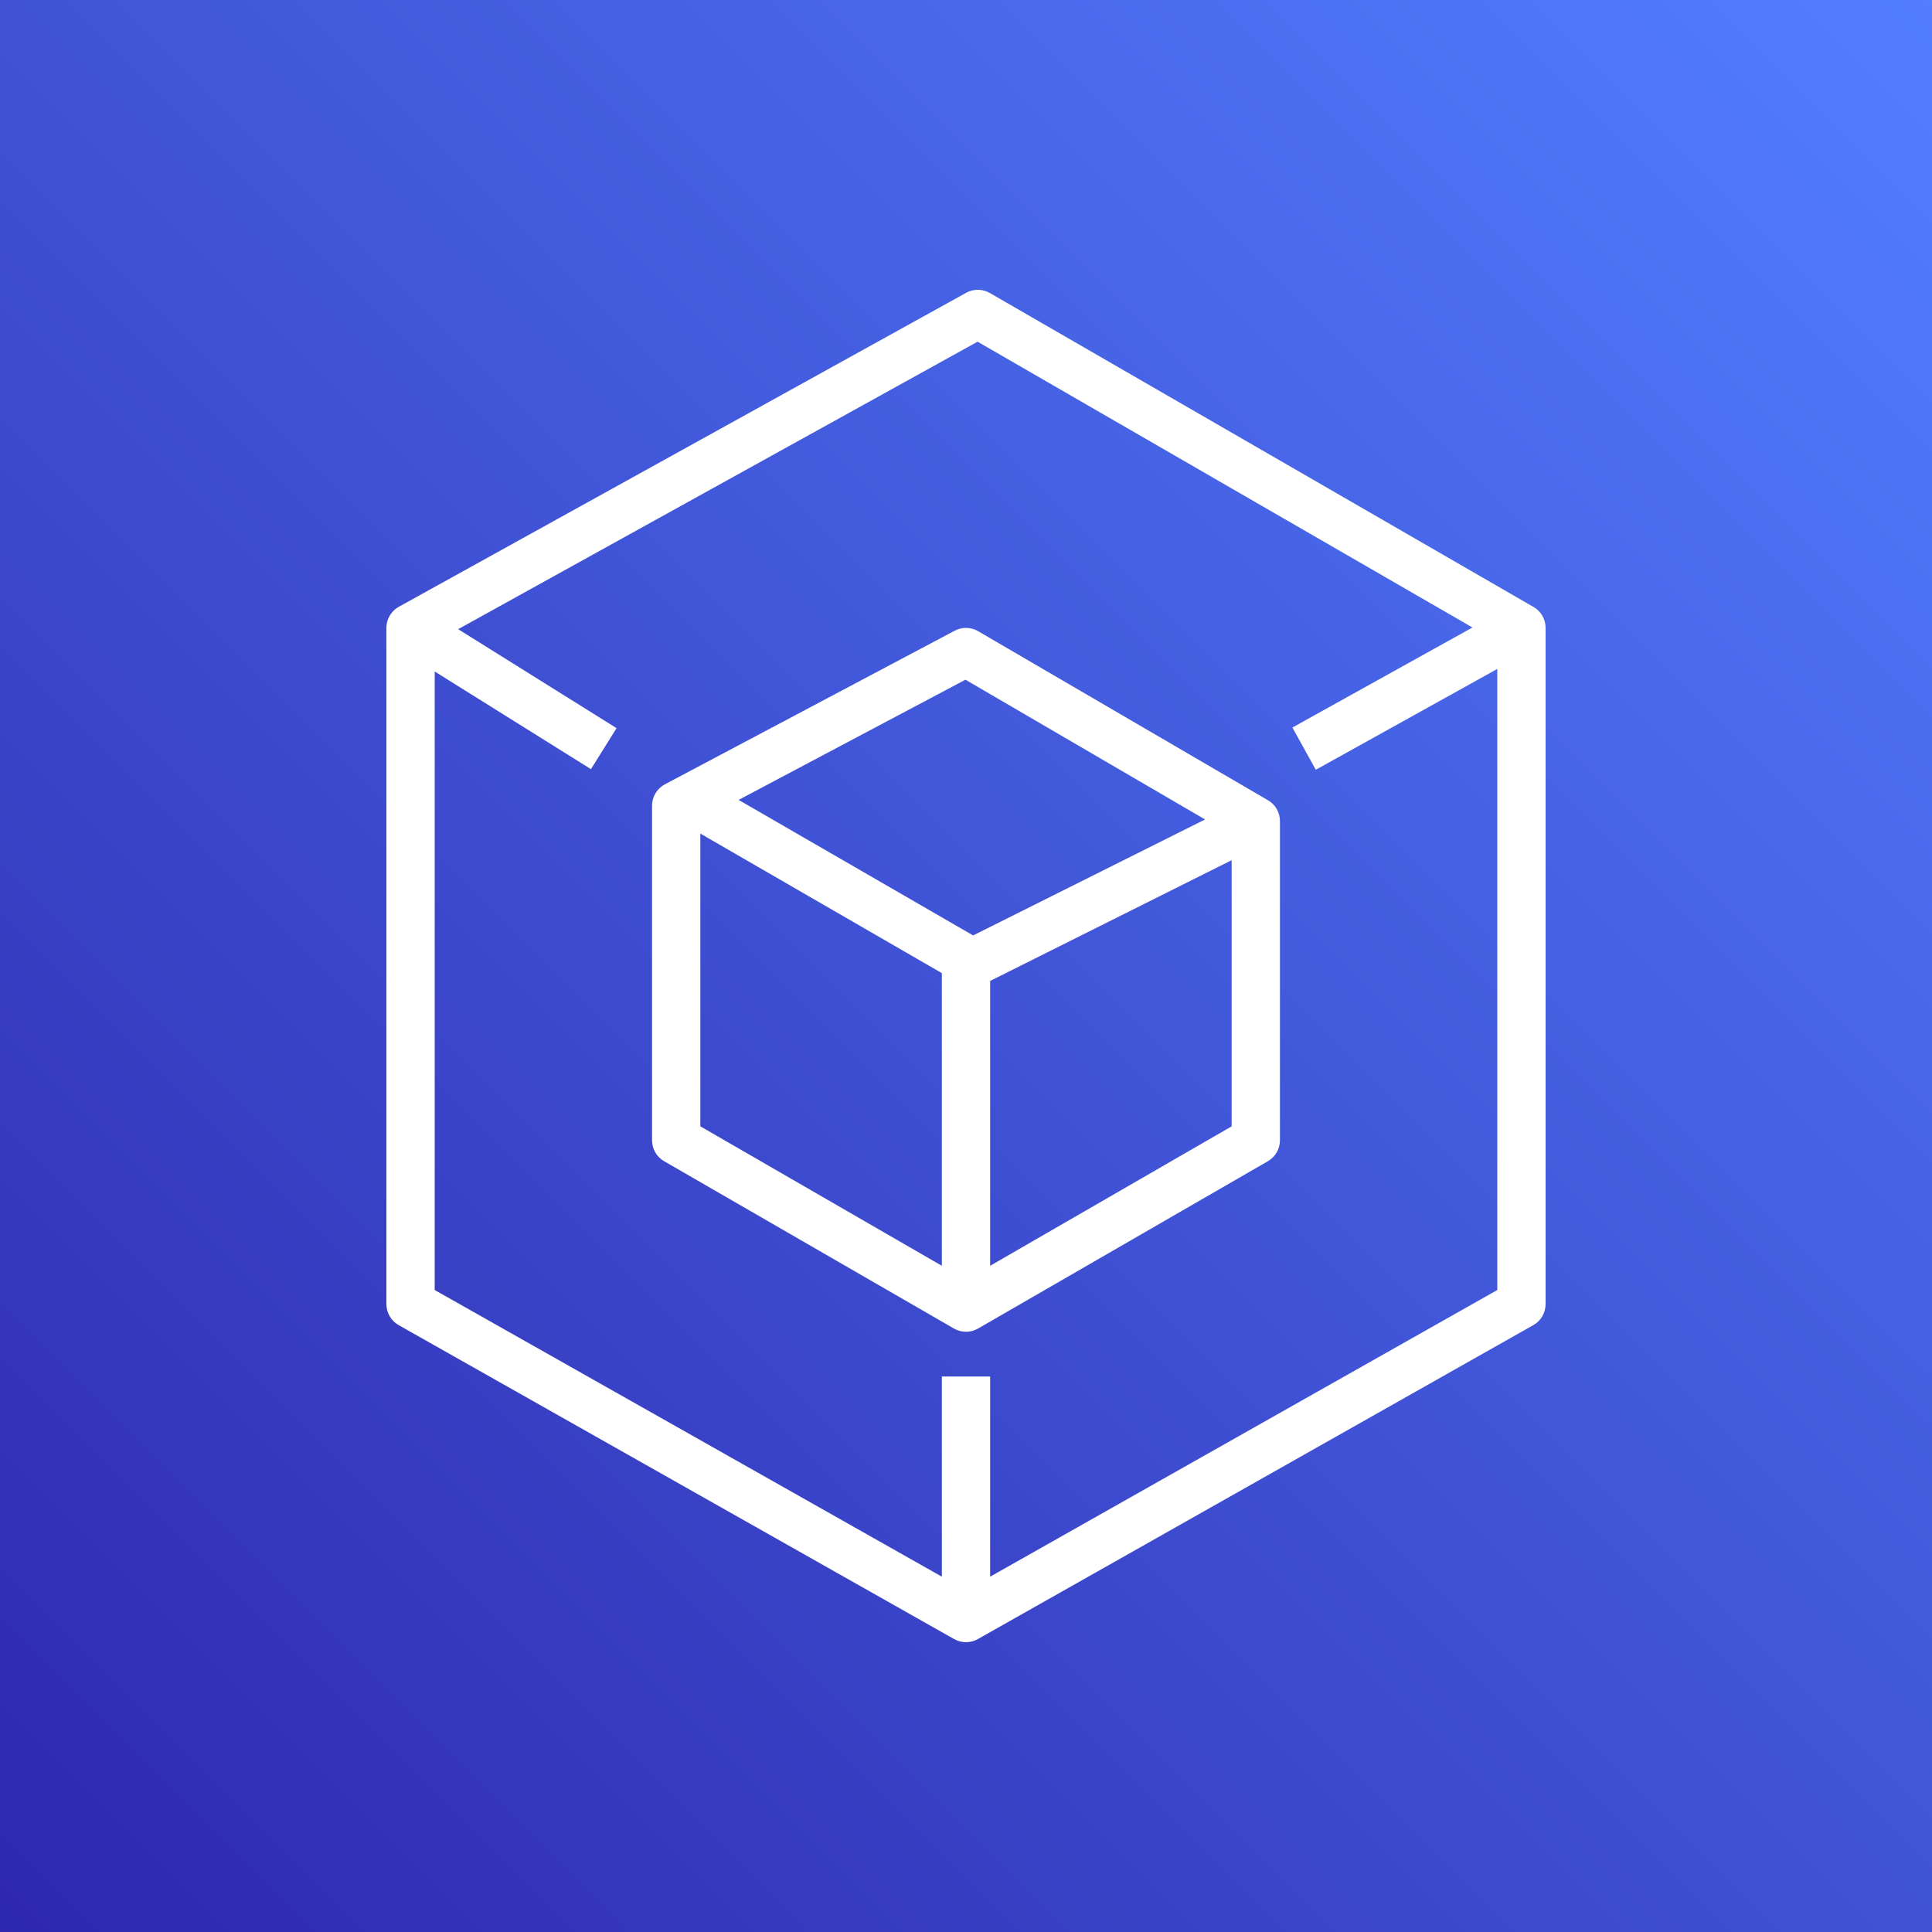 <svg xmlns="http://www.w3.org/2000/svg" viewBox="0 0 100 100"><rect x="0" y="0" width="100" height="100" fill="#333333" stroke="none"/><defs/><defs><linearGradient id="a" x1="0" x2="1" y1="1" y2="0"><stop offset="0%" stop-color="#2E27AD"/><stop offset="100%" stop-color="#527FFF"/></linearGradient></defs><g><path fill="url(#a)" fill-rule="evenodd" d="m 0,0 h 100 v 100 h -100 z"/><path fill="#fff" fill-rule="evenodd" d="m 77.5,66.771 -26.25,14.837 v -10.359 h -2.5 v 10.359 l -26.25,-14.837 v -32.015 l 8.088,5.055 1.325,-2.122 -8.199,-5.123 26.885,-14.88 25.616,14.793 -9.321,5.178 1.212,2.186 9.394,-5.219 z m 1.875,-35.354 -28.139,-16.25 c -0.378,-0.219 -0.846,-0.222 -1.23,-0.011 l -29.361,16.25 c -0.399,0.221 -0.645,0.64 -0.645,1.093 v 35 c 0,0.451 0.242,0.867 0.635,1.089 l 28.75,16.25 c 0.19,0.109 0.403,0.161 0.615,0.161 0.213,0 0.425,-0.053 0.615,-0.161 l 28.75,-16.25 c 0.393,-0.221 0.635,-0.637 0.635,-1.089 v -35 c 0,-0.446 -0.237,-0.859 -0.625,-1.082 z m -15.625,26.882 -12.5,7.218 v -14.744 l 12.5,-6.25 z m -13.381,-9.881 -12.139,-7.015 11.741,-6.222 12.403,7.235 z m -1.619,17.099 -12.5,-7.218 v -15.153 l 12.5,7.223 z m 16.88,-24.096 -15,-8.75 c -0.375,-0.22 -0.834,-0.227 -1.216,-0.025 l -15,7.95 c -0.409,0.217 -0.664,0.643 -0.664,1.105 v 17.32 c 0,0.448 0.237,0.86 0.625,1.083 l 15,8.66 c 0.193,0.111 0.409,0.168 0.625,0.168 0.216,0 0.432,-0.056 0.625,-0.168 l 15,-8.66 c 0.388,-0.224 0.625,-0.636 0.625,-1.083 v -16.522 c 0,-0.444 -0.235,-0.855 -0.62,-1.078 z"/></g></svg>